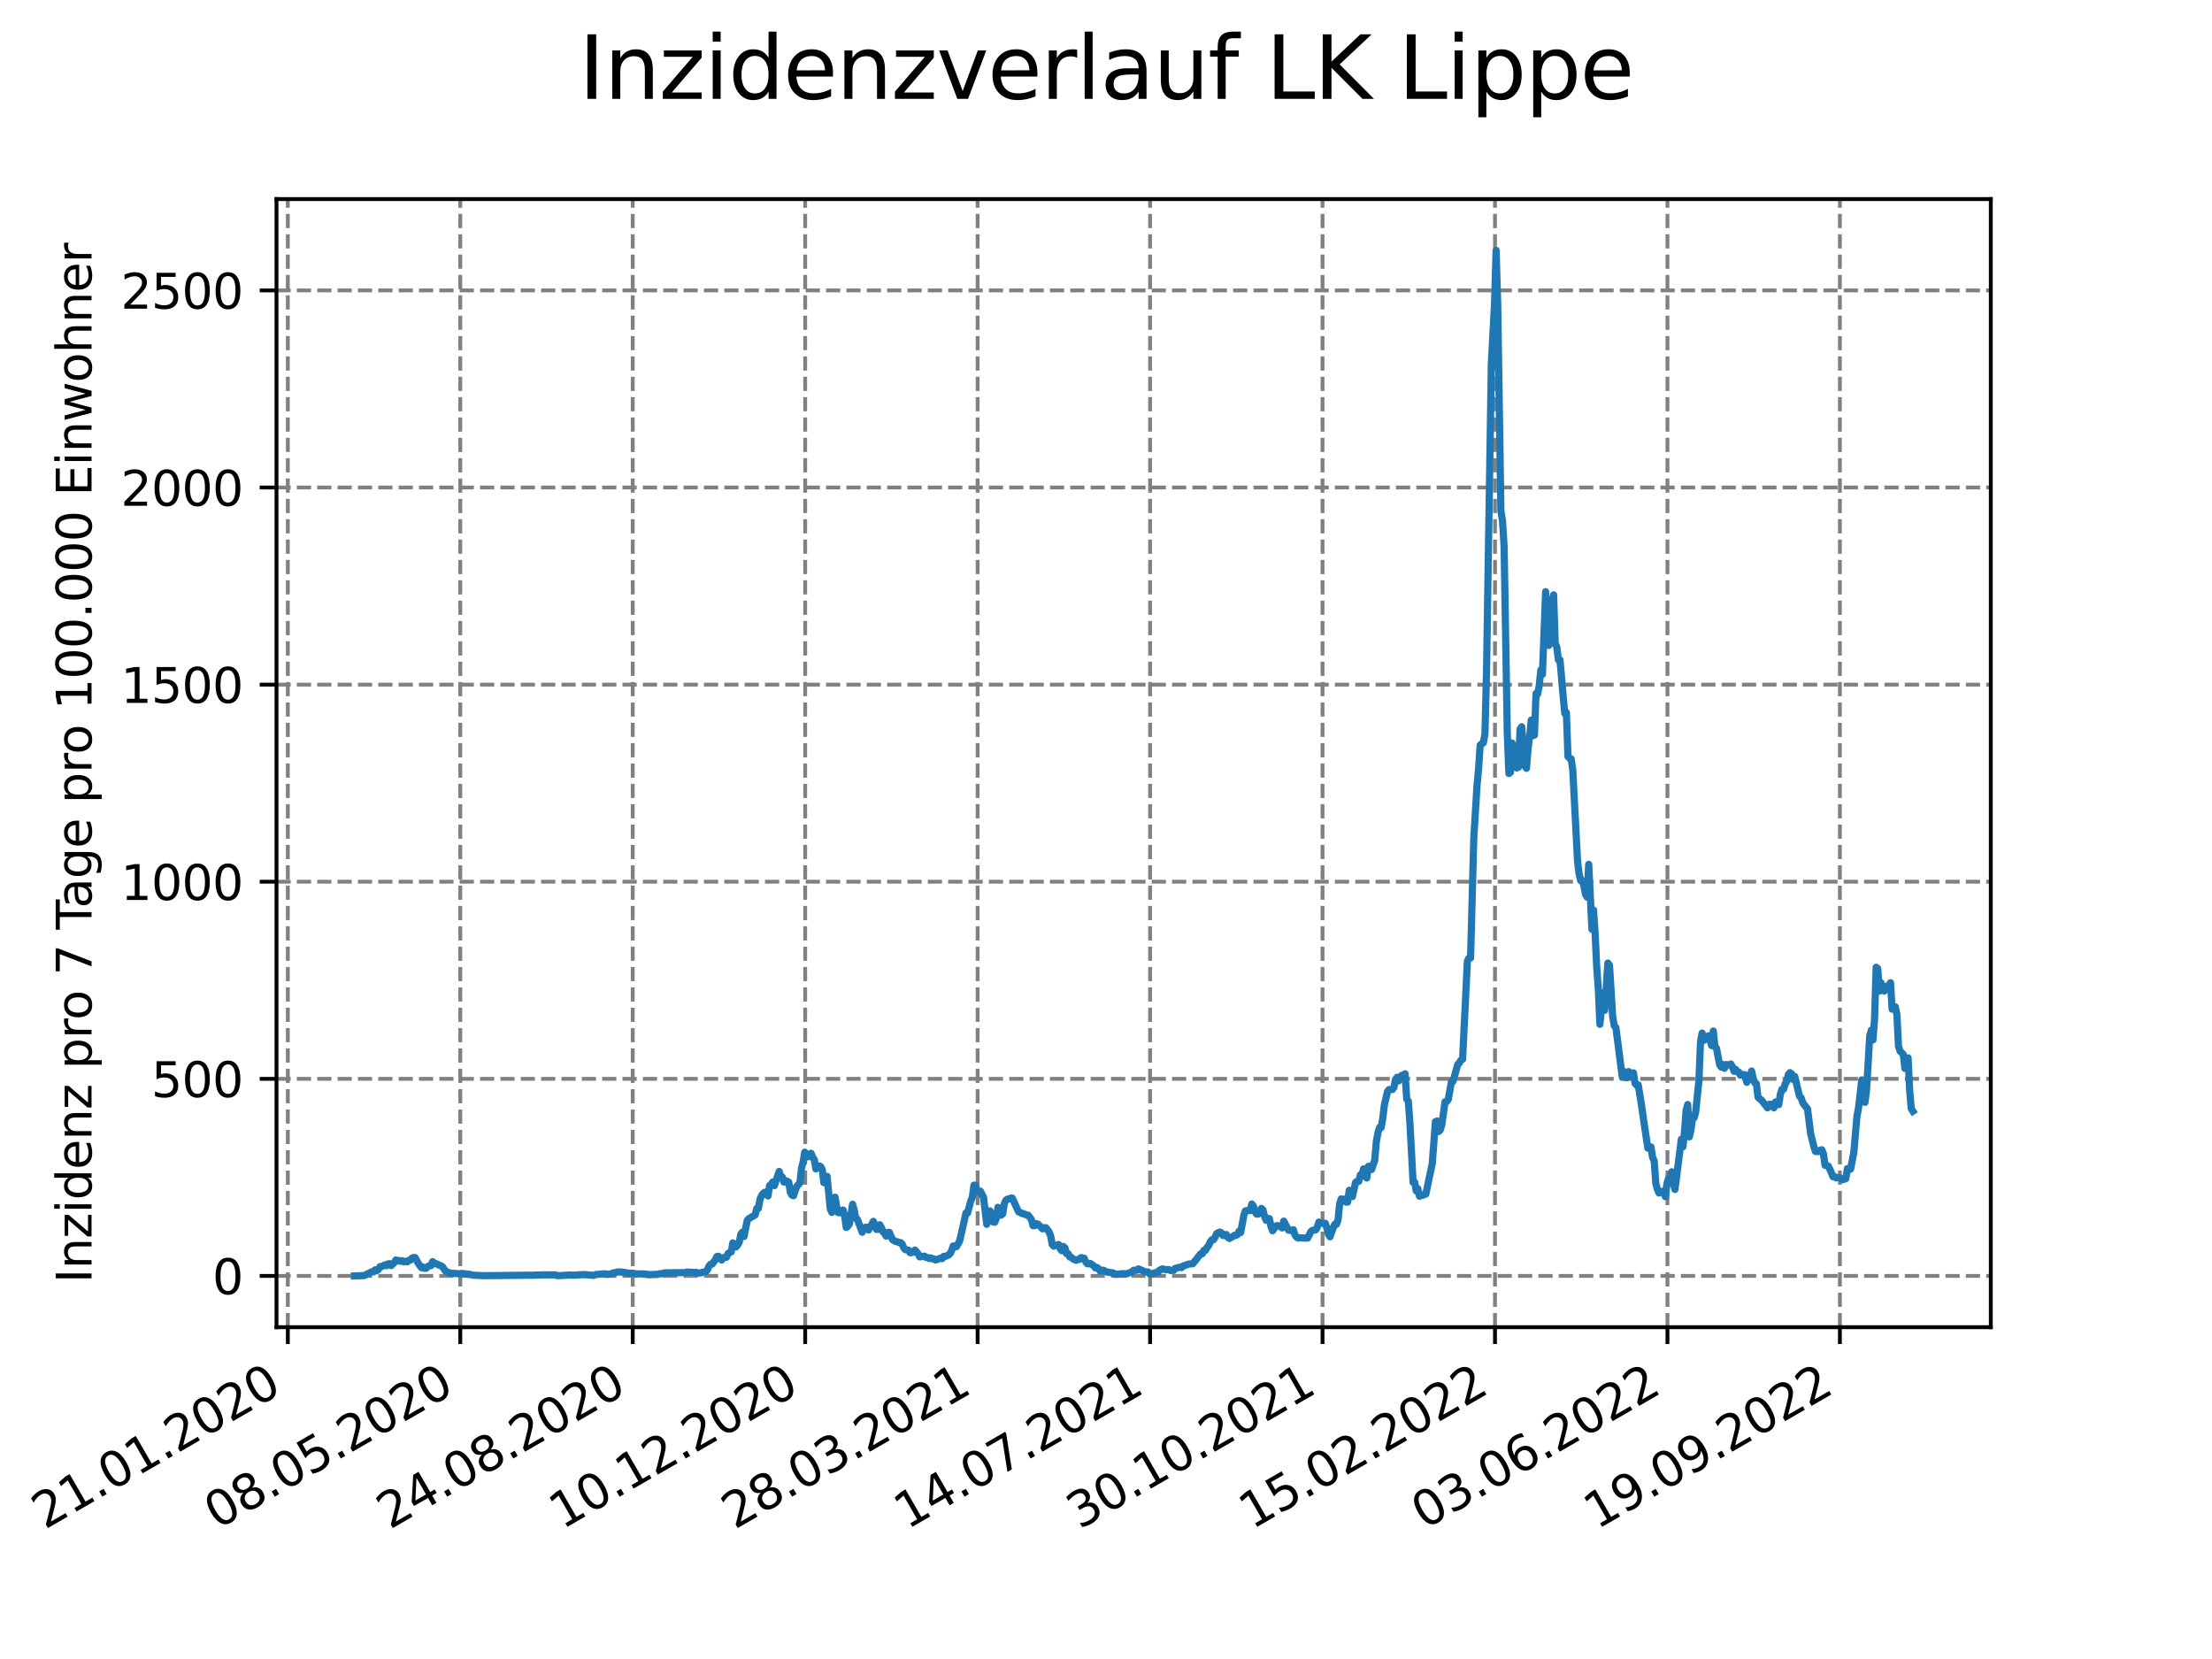 <?xml version="1.0" encoding="utf-8" standalone="no"?>
<!DOCTYPE svg PUBLIC "-//W3C//DTD SVG 1.1//EN"
  "http://www.w3.org/Graphics/SVG/1.1/DTD/svg11.dtd">
<svg xmlns:xlink="http://www.w3.org/1999/xlink" width="460.8pt" height="345.6pt" viewBox="0 0 460.8 345.6" xmlns="http://www.w3.org/2000/svg" version="1.1">
 <defs>
  <style type="text/css">*{stroke-linejoin: round; stroke-linecap: butt}</style>
 </defs>
 <g id="figure_1">
  <g id="patch_1">
   <path d="M 0 345.6 
L 460.8 345.6 
L 460.8 0 
L 0 0 
z
" style="fill: #ffffff"/>
  </g>
  <g id="axes_1">
   <g id="patch_2">
    <path d="M 57.6 276.48 
L 414.72 276.48 
L 414.72 41.472 
L 57.6 41.472 
z
" style="fill: #ffffff"/>
   </g>
   <g id="matplotlib.axis_1">
    <g id="xtick_1">
     <g id="line2d_1">
      <path d="M 59.959 276.48 
L 59.959 41.472 
" clip-path="url(#p9537d4643e)" style="fill: none; stroke-dasharray: 2.96,1.28; stroke-dashoffset: 0; stroke: #808080; stroke-width: 0.8"/>
     </g>
     <g id="line2d_2">
      <defs>
       <path id="m35daa3e984" d="M 0 0 
L 0 3.5 
" style="stroke: #000000; stroke-width: 0.8"/>
      </defs>
      <g>
       <use xlink:href="#m35daa3e984" x="59.959" y="276.48" style="stroke: #000000; stroke-width: 0.8"/>
      </g>
     </g>
     <g id="text_1">
      <!-- 21.01.2020 -->
      <g transform="translate(9.334 318.689) rotate(-30) scale(0.1 -0.1)">
       <defs>
        <path id="DejaVuSans-32" d="M 1228 531 
L 3431 531 
L 3431 0 
L 469 0 
L 469 531 
Q 828 903 1448 1529 
Q 2069 2156 2228 2338 
Q 2531 2678 2651 2914 
Q 2772 3150 2772 3378 
Q 2772 3750 2511 3984 
Q 2250 4219 1831 4219 
Q 1534 4219 1204 4116 
Q 875 4013 500 3803 
L 500 4441 
Q 881 4594 1212 4672 
Q 1544 4750 1819 4750 
Q 2544 4750 2975 4387 
Q 3406 4025 3406 3419 
Q 3406 3131 3298 2873 
Q 3191 2616 2906 2266 
Q 2828 2175 2409 1742 
Q 1991 1309 1228 531 
z
" transform="scale(0.016)"/>
        <path id="DejaVuSans-31" d="M 794 531 
L 1825 531 
L 1825 4091 
L 703 3866 
L 703 4441 
L 1819 4666 
L 2450 4666 
L 2450 531 
L 3481 531 
L 3481 0 
L 794 0 
L 794 531 
z
" transform="scale(0.016)"/>
        <path id="DejaVuSans-2e" d="M 684 794 
L 1344 794 
L 1344 0 
L 684 0 
L 684 794 
z
" transform="scale(0.016)"/>
        <path id="DejaVuSans-30" d="M 2034 4250 
Q 1547 4250 1301 3770 
Q 1056 3291 1056 2328 
Q 1056 1369 1301 889 
Q 1547 409 2034 409 
Q 2525 409 2770 889 
Q 3016 1369 3016 2328 
Q 3016 3291 2770 3770 
Q 2525 4250 2034 4250 
z
M 2034 4750 
Q 2819 4750 3233 4129 
Q 3647 3509 3647 2328 
Q 3647 1150 3233 529 
Q 2819 -91 2034 -91 
Q 1250 -91 836 529 
Q 422 1150 422 2328 
Q 422 3509 836 4129 
Q 1250 4750 2034 4750 
z
" transform="scale(0.016)"/>
       </defs>
       <use xlink:href="#DejaVuSans-32"/>
       <use xlink:href="#DejaVuSans-31" x="63.623"/>
       <use xlink:href="#DejaVuSans-2e" x="127.246"/>
       <use xlink:href="#DejaVuSans-30" x="159.033"/>
       <use xlink:href="#DejaVuSans-31" x="222.656"/>
       <use xlink:href="#DejaVuSans-2e" x="286.279"/>
       <use xlink:href="#DejaVuSans-32" x="318.066"/>
       <use xlink:href="#DejaVuSans-30" x="381.689"/>
       <use xlink:href="#DejaVuSans-32" x="445.312"/>
       <use xlink:href="#DejaVuSans-30" x="508.936"/>
      </g>
     </g>
    </g>
    <g id="xtick_2">
     <g id="line2d_3">
      <path d="M 95.884 276.48 
L 95.884 41.472 
" clip-path="url(#p9537d4643e)" style="fill: none; stroke-dasharray: 2.96,1.28; stroke-dashoffset: 0; stroke: #808080; stroke-width: 0.8"/>
     </g>
     <g id="line2d_4">
      <g>
       <use xlink:href="#m35daa3e984" x="95.884" y="276.48" style="stroke: #000000; stroke-width: 0.8"/>
      </g>
     </g>
     <g id="text_2">
      <!-- 08.05.2020 -->
      <g transform="translate(45.259 318.689) rotate(-30) scale(0.1 -0.1)">
       <defs>
        <path id="DejaVuSans-38" d="M 2034 2216 
Q 1584 2216 1326 1975 
Q 1069 1734 1069 1313 
Q 1069 891 1326 650 
Q 1584 409 2034 409 
Q 2484 409 2743 651 
Q 3003 894 3003 1313 
Q 3003 1734 2745 1975 
Q 2488 2216 2034 2216 
z
M 1403 2484 
Q 997 2584 770 2862 
Q 544 3141 544 3541 
Q 544 4100 942 4425 
Q 1341 4750 2034 4750 
Q 2731 4750 3128 4425 
Q 3525 4100 3525 3541 
Q 3525 3141 3298 2862 
Q 3072 2584 2669 2484 
Q 3125 2378 3379 2068 
Q 3634 1759 3634 1313 
Q 3634 634 3220 271 
Q 2806 -91 2034 -91 
Q 1263 -91 848 271 
Q 434 634 434 1313 
Q 434 1759 690 2068 
Q 947 2378 1403 2484 
z
M 1172 3481 
Q 1172 3119 1398 2916 
Q 1625 2713 2034 2713 
Q 2441 2713 2670 2916 
Q 2900 3119 2900 3481 
Q 2900 3844 2670 4047 
Q 2441 4250 2034 4250 
Q 1625 4250 1398 4047 
Q 1172 3844 1172 3481 
z
" transform="scale(0.016)"/>
        <path id="DejaVuSans-35" d="M 691 4666 
L 3169 4666 
L 3169 4134 
L 1269 4134 
L 1269 2991 
Q 1406 3038 1543 3061 
Q 1681 3084 1819 3084 
Q 2600 3084 3056 2656 
Q 3513 2228 3513 1497 
Q 3513 744 3044 326 
Q 2575 -91 1722 -91 
Q 1428 -91 1123 -41 
Q 819 9 494 109 
L 494 744 
Q 775 591 1075 516 
Q 1375 441 1709 441 
Q 2250 441 2565 725 
Q 2881 1009 2881 1497 
Q 2881 1984 2565 2268 
Q 2250 2553 1709 2553 
Q 1456 2553 1204 2497 
Q 953 2441 691 2322 
L 691 4666 
z
" transform="scale(0.016)"/>
       </defs>
       <use xlink:href="#DejaVuSans-30"/>
       <use xlink:href="#DejaVuSans-38" x="63.623"/>
       <use xlink:href="#DejaVuSans-2e" x="127.246"/>
       <use xlink:href="#DejaVuSans-30" x="159.033"/>
       <use xlink:href="#DejaVuSans-35" x="222.656"/>
       <use xlink:href="#DejaVuSans-2e" x="286.279"/>
       <use xlink:href="#DejaVuSans-32" x="318.066"/>
       <use xlink:href="#DejaVuSans-30" x="381.689"/>
       <use xlink:href="#DejaVuSans-32" x="445.312"/>
       <use xlink:href="#DejaVuSans-30" x="508.936"/>
      </g>
     </g>
    </g>
    <g id="xtick_3">
     <g id="line2d_5">
      <path d="M 131.809 276.48 
L 131.809 41.472 
" clip-path="url(#p9537d4643e)" style="fill: none; stroke-dasharray: 2.96,1.28; stroke-dashoffset: 0; stroke: #808080; stroke-width: 0.8"/>
     </g>
     <g id="line2d_6">
      <g>
       <use xlink:href="#m35daa3e984" x="131.809" y="276.48" style="stroke: #000000; stroke-width: 0.8"/>
      </g>
     </g>
     <g id="text_3">
      <!-- 24.08.2020 -->
      <g transform="translate(81.184 318.689) rotate(-30) scale(0.1 -0.1)">
       <defs>
        <path id="DejaVuSans-34" d="M 2419 4116 
L 825 1625 
L 2419 1625 
L 2419 4116 
z
M 2253 4666 
L 3047 4666 
L 3047 1625 
L 3713 1625 
L 3713 1100 
L 3047 1100 
L 3047 0 
L 2419 0 
L 2419 1100 
L 313 1100 
L 313 1709 
L 2253 4666 
z
" transform="scale(0.016)"/>
       </defs>
       <use xlink:href="#DejaVuSans-32"/>
       <use xlink:href="#DejaVuSans-34" x="63.623"/>
       <use xlink:href="#DejaVuSans-2e" x="127.246"/>
       <use xlink:href="#DejaVuSans-30" x="159.033"/>
       <use xlink:href="#DejaVuSans-38" x="222.656"/>
       <use xlink:href="#DejaVuSans-2e" x="286.279"/>
       <use xlink:href="#DejaVuSans-32" x="318.066"/>
       <use xlink:href="#DejaVuSans-30" x="381.689"/>
       <use xlink:href="#DejaVuSans-32" x="445.312"/>
       <use xlink:href="#DejaVuSans-30" x="508.936"/>
      </g>
     </g>
    </g>
    <g id="xtick_4">
     <g id="line2d_7">
      <path d="M 167.734 276.48 
L 167.734 41.472 
" clip-path="url(#p9537d4643e)" style="fill: none; stroke-dasharray: 2.96,1.28; stroke-dashoffset: 0; stroke: #808080; stroke-width: 0.8"/>
     </g>
     <g id="line2d_8">
      <g>
       <use xlink:href="#m35daa3e984" x="167.734" y="276.48" style="stroke: #000000; stroke-width: 0.8"/>
      </g>
     </g>
     <g id="text_4">
      <!-- 10.12.2020 -->
      <g transform="translate(117.108 318.689) rotate(-30) scale(0.1 -0.1)">
       <use xlink:href="#DejaVuSans-31"/>
       <use xlink:href="#DejaVuSans-30" x="63.623"/>
       <use xlink:href="#DejaVuSans-2e" x="127.246"/>
       <use xlink:href="#DejaVuSans-31" x="159.033"/>
       <use xlink:href="#DejaVuSans-32" x="222.656"/>
       <use xlink:href="#DejaVuSans-2e" x="286.279"/>
       <use xlink:href="#DejaVuSans-32" x="318.066"/>
       <use xlink:href="#DejaVuSans-30" x="381.689"/>
       <use xlink:href="#DejaVuSans-32" x="445.312"/>
       <use xlink:href="#DejaVuSans-30" x="508.936"/>
      </g>
     </g>
    </g>
    <g id="xtick_5">
     <g id="line2d_9">
      <path d="M 203.659 276.48 
L 203.659 41.472 
" clip-path="url(#p9537d4643e)" style="fill: none; stroke-dasharray: 2.96,1.28; stroke-dashoffset: 0; stroke: #808080; stroke-width: 0.8"/>
     </g>
     <g id="line2d_10">
      <g>
       <use xlink:href="#m35daa3e984" x="203.659" y="276.48" style="stroke: #000000; stroke-width: 0.8"/>
      </g>
     </g>
     <g id="text_5">
      <!-- 28.03.2021 -->
      <g transform="translate(153.033 318.689) rotate(-30) scale(0.1 -0.1)">
       <defs>
        <path id="DejaVuSans-33" d="M 2597 2516 
Q 3050 2419 3304 2112 
Q 3559 1806 3559 1356 
Q 3559 666 3084 287 
Q 2609 -91 1734 -91 
Q 1441 -91 1130 -33 
Q 819 25 488 141 
L 488 750 
Q 750 597 1062 519 
Q 1375 441 1716 441 
Q 2309 441 2620 675 
Q 2931 909 2931 1356 
Q 2931 1769 2642 2001 
Q 2353 2234 1838 2234 
L 1294 2234 
L 1294 2753 
L 1863 2753 
Q 2328 2753 2575 2939 
Q 2822 3125 2822 3475 
Q 2822 3834 2567 4026 
Q 2313 4219 1838 4219 
Q 1578 4219 1281 4162 
Q 984 4106 628 3988 
L 628 4550 
Q 988 4650 1302 4700 
Q 1616 4750 1894 4750 
Q 2613 4750 3031 4423 
Q 3450 4097 3450 3541 
Q 3450 3153 3228 2886 
Q 3006 2619 2597 2516 
z
" transform="scale(0.016)"/>
       </defs>
       <use xlink:href="#DejaVuSans-32"/>
       <use xlink:href="#DejaVuSans-38" x="63.623"/>
       <use xlink:href="#DejaVuSans-2e" x="127.246"/>
       <use xlink:href="#DejaVuSans-30" x="159.033"/>
       <use xlink:href="#DejaVuSans-33" x="222.656"/>
       <use xlink:href="#DejaVuSans-2e" x="286.279"/>
       <use xlink:href="#DejaVuSans-32" x="318.066"/>
       <use xlink:href="#DejaVuSans-30" x="381.689"/>
       <use xlink:href="#DejaVuSans-32" x="445.312"/>
       <use xlink:href="#DejaVuSans-31" x="508.936"/>
      </g>
     </g>
    </g>
    <g id="xtick_6">
     <g id="line2d_11">
      <path d="M 239.583 276.48 
L 239.583 41.472 
" clip-path="url(#p9537d4643e)" style="fill: none; stroke-dasharray: 2.96,1.28; stroke-dashoffset: 0; stroke: #808080; stroke-width: 0.8"/>
     </g>
     <g id="line2d_12">
      <g>
       <use xlink:href="#m35daa3e984" x="239.583" y="276.48" style="stroke: #000000; stroke-width: 0.8"/>
      </g>
     </g>
     <g id="text_6">
      <!-- 14.07.2021 -->
      <g transform="translate(188.958 318.689) rotate(-30) scale(0.1 -0.1)">
       <defs>
        <path id="DejaVuSans-37" d="M 525 4666 
L 3525 4666 
L 3525 4397 
L 1831 0 
L 1172 0 
L 2766 4134 
L 525 4134 
L 525 4666 
z
" transform="scale(0.016)"/>
       </defs>
       <use xlink:href="#DejaVuSans-31"/>
       <use xlink:href="#DejaVuSans-34" x="63.623"/>
       <use xlink:href="#DejaVuSans-2e" x="127.246"/>
       <use xlink:href="#DejaVuSans-30" x="159.033"/>
       <use xlink:href="#DejaVuSans-37" x="222.656"/>
       <use xlink:href="#DejaVuSans-2e" x="286.279"/>
       <use xlink:href="#DejaVuSans-32" x="318.066"/>
       <use xlink:href="#DejaVuSans-30" x="381.689"/>
       <use xlink:href="#DejaVuSans-32" x="445.312"/>
       <use xlink:href="#DejaVuSans-31" x="508.936"/>
      </g>
     </g>
    </g>
    <g id="xtick_7">
     <g id="line2d_13">
      <path d="M 275.508 276.48 
L 275.508 41.472 
" clip-path="url(#p9537d4643e)" style="fill: none; stroke-dasharray: 2.96,1.28; stroke-dashoffset: 0; stroke: #808080; stroke-width: 0.8"/>
     </g>
     <g id="line2d_14">
      <g>
       <use xlink:href="#m35daa3e984" x="275.508" y="276.48" style="stroke: #000000; stroke-width: 0.8"/>
      </g>
     </g>
     <g id="text_7">
      <!-- 30.10.2021 -->
      <g transform="translate(224.883 318.689) rotate(-30) scale(0.1 -0.1)">
       <use xlink:href="#DejaVuSans-33"/>
       <use xlink:href="#DejaVuSans-30" x="63.623"/>
       <use xlink:href="#DejaVuSans-2e" x="127.246"/>
       <use xlink:href="#DejaVuSans-31" x="159.033"/>
       <use xlink:href="#DejaVuSans-30" x="222.656"/>
       <use xlink:href="#DejaVuSans-2e" x="286.279"/>
       <use xlink:href="#DejaVuSans-32" x="318.066"/>
       <use xlink:href="#DejaVuSans-30" x="381.689"/>
       <use xlink:href="#DejaVuSans-32" x="445.312"/>
       <use xlink:href="#DejaVuSans-31" x="508.936"/>
      </g>
     </g>
    </g>
    <g id="xtick_8">
     <g id="line2d_15">
      <path d="M 311.433 276.48 
L 311.433 41.472 
" clip-path="url(#p9537d4643e)" style="fill: none; stroke-dasharray: 2.96,1.28; stroke-dashoffset: 0; stroke: #808080; stroke-width: 0.8"/>
     </g>
     <g id="line2d_16">
      <g>
       <use xlink:href="#m35daa3e984" x="311.433" y="276.48" style="stroke: #000000; stroke-width: 0.8"/>
      </g>
     </g>
     <g id="text_8">
      <!-- 15.02.2022 -->
      <g transform="translate(260.808 318.689) rotate(-30) scale(0.1 -0.1)">
       <use xlink:href="#DejaVuSans-31"/>
       <use xlink:href="#DejaVuSans-35" x="63.623"/>
       <use xlink:href="#DejaVuSans-2e" x="127.246"/>
       <use xlink:href="#DejaVuSans-30" x="159.033"/>
       <use xlink:href="#DejaVuSans-32" x="222.656"/>
       <use xlink:href="#DejaVuSans-2e" x="286.279"/>
       <use xlink:href="#DejaVuSans-32" x="318.066"/>
       <use xlink:href="#DejaVuSans-30" x="381.689"/>
       <use xlink:href="#DejaVuSans-32" x="445.312"/>
       <use xlink:href="#DejaVuSans-32" x="508.936"/>
      </g>
     </g>
    </g>
    <g id="xtick_9">
     <g id="line2d_17">
      <path d="M 347.358 276.48 
L 347.358 41.472 
" clip-path="url(#p9537d4643e)" style="fill: none; stroke-dasharray: 2.96,1.28; stroke-dashoffset: 0; stroke: #808080; stroke-width: 0.8"/>
     </g>
     <g id="line2d_18">
      <g>
       <use xlink:href="#m35daa3e984" x="347.358" y="276.48" style="stroke: #000000; stroke-width: 0.8"/>
      </g>
     </g>
     <g id="text_9">
      <!-- 03.06.2022 -->
      <g transform="translate(296.733 318.689) rotate(-30) scale(0.1 -0.1)">
       <defs>
        <path id="DejaVuSans-36" d="M 2113 2584 
Q 1688 2584 1439 2293 
Q 1191 2003 1191 1497 
Q 1191 994 1439 701 
Q 1688 409 2113 409 
Q 2538 409 2786 701 
Q 3034 994 3034 1497 
Q 3034 2003 2786 2293 
Q 2538 2584 2113 2584 
z
M 3366 4563 
L 3366 3988 
Q 3128 4100 2886 4159 
Q 2644 4219 2406 4219 
Q 1781 4219 1451 3797 
Q 1122 3375 1075 2522 
Q 1259 2794 1537 2939 
Q 1816 3084 2150 3084 
Q 2853 3084 3261 2657 
Q 3669 2231 3669 1497 
Q 3669 778 3244 343 
Q 2819 -91 2113 -91 
Q 1303 -91 875 529 
Q 447 1150 447 2328 
Q 447 3434 972 4092 
Q 1497 4750 2381 4750 
Q 2619 4750 2861 4703 
Q 3103 4656 3366 4563 
z
" transform="scale(0.016)"/>
       </defs>
       <use xlink:href="#DejaVuSans-30"/>
       <use xlink:href="#DejaVuSans-33" x="63.623"/>
       <use xlink:href="#DejaVuSans-2e" x="127.246"/>
       <use xlink:href="#DejaVuSans-30" x="159.033"/>
       <use xlink:href="#DejaVuSans-36" x="222.656"/>
       <use xlink:href="#DejaVuSans-2e" x="286.279"/>
       <use xlink:href="#DejaVuSans-32" x="318.066"/>
       <use xlink:href="#DejaVuSans-30" x="381.689"/>
       <use xlink:href="#DejaVuSans-32" x="445.312"/>
       <use xlink:href="#DejaVuSans-32" x="508.936"/>
      </g>
     </g>
    </g>
    <g id="xtick_10">
     <g id="line2d_19">
      <path d="M 383.283 276.48 
L 383.283 41.472 
" clip-path="url(#p9537d4643e)" style="fill: none; stroke-dasharray: 2.96,1.28; stroke-dashoffset: 0; stroke: #808080; stroke-width: 0.8"/>
     </g>
     <g id="line2d_20">
      <g>
       <use xlink:href="#m35daa3e984" x="383.283" y="276.48" style="stroke: #000000; stroke-width: 0.8"/>
      </g>
     </g>
     <g id="text_10">
      <!-- 19.09.2022 -->
      <g transform="translate(332.658 318.689) rotate(-30) scale(0.1 -0.1)">
       <defs>
        <path id="DejaVuSans-39" d="M 703 97 
L 703 672 
Q 941 559 1184 500 
Q 1428 441 1663 441 
Q 2288 441 2617 861 
Q 2947 1281 2994 2138 
Q 2813 1869 2534 1725 
Q 2256 1581 1919 1581 
Q 1219 1581 811 2004 
Q 403 2428 403 3163 
Q 403 3881 828 4315 
Q 1253 4750 1959 4750 
Q 2769 4750 3195 4129 
Q 3622 3509 3622 2328 
Q 3622 1225 3098 567 
Q 2575 -91 1691 -91 
Q 1453 -91 1209 -44 
Q 966 3 703 97 
z
M 1959 2075 
Q 2384 2075 2632 2365 
Q 2881 2656 2881 3163 
Q 2881 3666 2632 3958 
Q 2384 4250 1959 4250 
Q 1534 4250 1286 3958 
Q 1038 3666 1038 3163 
Q 1038 2656 1286 2365 
Q 1534 2075 1959 2075 
z
" transform="scale(0.016)"/>
       </defs>
       <use xlink:href="#DejaVuSans-31"/>
       <use xlink:href="#DejaVuSans-39" x="63.623"/>
       <use xlink:href="#DejaVuSans-2e" x="127.246"/>
       <use xlink:href="#DejaVuSans-30" x="159.033"/>
       <use xlink:href="#DejaVuSans-39" x="222.656"/>
       <use xlink:href="#DejaVuSans-2e" x="286.279"/>
       <use xlink:href="#DejaVuSans-32" x="318.066"/>
       <use xlink:href="#DejaVuSans-30" x="381.689"/>
       <use xlink:href="#DejaVuSans-32" x="445.312"/>
       <use xlink:href="#DejaVuSans-32" x="508.936"/>
      </g>
     </g>
    </g>
   </g>
   <g id="matplotlib.axis_2">
    <g id="ytick_1">
     <g id="line2d_21">
      <path d="M 57.6 265.798 
L 414.72 265.798 
" clip-path="url(#p9537d4643e)" style="fill: none; stroke-dasharray: 2.96,1.28; stroke-dashoffset: 0; stroke: #808080; stroke-width: 0.8"/>
     </g>
     <g id="line2d_22">
      <defs>
       <path id="mc0434d521d" d="M 0 0 
L -3.5 0 
" style="stroke: #000000; stroke-width: 0.8"/>
      </defs>
      <g>
       <use xlink:href="#mc0434d521d" x="57.6" y="265.798" style="stroke: #000000; stroke-width: 0.8"/>
      </g>
     </g>
     <g id="text_11">
      <!-- 0 -->
      <g transform="translate(44.237 269.597) scale(0.1 -0.1)">
       <use xlink:href="#DejaVuSans-30"/>
      </g>
     </g>
    </g>
    <g id="ytick_2">
     <g id="line2d_23">
      <path d="M 57.6 224.738 
L 414.72 224.738 
" clip-path="url(#p9537d4643e)" style="fill: none; stroke-dasharray: 2.96,1.28; stroke-dashoffset: 0; stroke: #808080; stroke-width: 0.8"/>
     </g>
     <g id="line2d_24">
      <g>
       <use xlink:href="#mc0434d521d" x="57.6" y="224.738" style="stroke: #000000; stroke-width: 0.8"/>
      </g>
     </g>
     <g id="text_12">
      <!-- 500 -->
      <g transform="translate(31.512 228.537) scale(0.1 -0.1)">
       <use xlink:href="#DejaVuSans-35"/>
       <use xlink:href="#DejaVuSans-30" x="63.623"/>
       <use xlink:href="#DejaVuSans-30" x="127.246"/>
      </g>
     </g>
    </g>
    <g id="ytick_3">
     <g id="line2d_25">
      <path d="M 57.6 183.678 
L 414.72 183.678 
" clip-path="url(#p9537d4643e)" style="fill: none; stroke-dasharray: 2.96,1.28; stroke-dashoffset: 0; stroke: #808080; stroke-width: 0.8"/>
     </g>
     <g id="line2d_26">
      <g>
       <use xlink:href="#mc0434d521d" x="57.6" y="183.678" style="stroke: #000000; stroke-width: 0.8"/>
      </g>
     </g>
     <g id="text_13">
      <!-- 1000 -->
      <g transform="translate(25.15 187.478) scale(0.1 -0.1)">
       <use xlink:href="#DejaVuSans-31"/>
       <use xlink:href="#DejaVuSans-30" x="63.623"/>
       <use xlink:href="#DejaVuSans-30" x="127.246"/>
       <use xlink:href="#DejaVuSans-30" x="190.869"/>
      </g>
     </g>
    </g>
    <g id="ytick_4">
     <g id="line2d_27">
      <path d="M 57.6 142.619 
L 414.72 142.619 
" clip-path="url(#p9537d4643e)" style="fill: none; stroke-dasharray: 2.96,1.28; stroke-dashoffset: 0; stroke: #808080; stroke-width: 0.8"/>
     </g>
     <g id="line2d_28">
      <g>
       <use xlink:href="#mc0434d521d" x="57.6" y="142.619" style="stroke: #000000; stroke-width: 0.8"/>
      </g>
     </g>
     <g id="text_14">
      <!-- 1500 -->
      <g transform="translate(25.15 146.418) scale(0.1 -0.1)">
       <use xlink:href="#DejaVuSans-31"/>
       <use xlink:href="#DejaVuSans-35" x="63.623"/>
       <use xlink:href="#DejaVuSans-30" x="127.246"/>
       <use xlink:href="#DejaVuSans-30" x="190.869"/>
      </g>
     </g>
    </g>
    <g id="ytick_5">
     <g id="line2d_29">
      <path d="M 57.6 101.559 
L 414.72 101.559 
" clip-path="url(#p9537d4643e)" style="fill: none; stroke-dasharray: 2.96,1.28; stroke-dashoffset: 0; stroke: #808080; stroke-width: 0.8"/>
     </g>
     <g id="line2d_30">
      <g>
       <use xlink:href="#mc0434d521d" x="57.6" y="101.559" style="stroke: #000000; stroke-width: 0.8"/>
      </g>
     </g>
     <g id="text_15">
      <!-- 2000 -->
      <g transform="translate(25.15 105.358) scale(0.1 -0.1)">
       <use xlink:href="#DejaVuSans-32"/>
       <use xlink:href="#DejaVuSans-30" x="63.623"/>
       <use xlink:href="#DejaVuSans-30" x="127.246"/>
       <use xlink:href="#DejaVuSans-30" x="190.869"/>
      </g>
     </g>
    </g>
    <g id="ytick_6">
     <g id="line2d_31">
      <path d="M 57.6 60.499 
L 414.72 60.499 
" clip-path="url(#p9537d4643e)" style="fill: none; stroke-dasharray: 2.96,1.28; stroke-dashoffset: 0; stroke: #808080; stroke-width: 0.8"/>
     </g>
     <g id="line2d_32">
      <g>
       <use xlink:href="#mc0434d521d" x="57.6" y="60.499" style="stroke: #000000; stroke-width: 0.8"/>
      </g>
     </g>
     <g id="text_16">
      <!-- 2500 -->
      <g transform="translate(25.15 64.299) scale(0.1 -0.1)">
       <use xlink:href="#DejaVuSans-32"/>
       <use xlink:href="#DejaVuSans-35" x="63.623"/>
       <use xlink:href="#DejaVuSans-30" x="127.246"/>
       <use xlink:href="#DejaVuSans-30" x="190.869"/>
      </g>
     </g>
    </g>
    <g id="text_17">
     <!-- Inzidenz pro 7 Tage pro 100.000 Einwohner -->
     <g transform="translate(19.07 267.301) rotate(-90) scale(0.1 -0.1)">
      <defs>
       <path id="DejaVuSans-49" d="M 628 4666 
L 1259 4666 
L 1259 0 
L 628 0 
L 628 4666 
z
" transform="scale(0.016)"/>
       <path id="DejaVuSans-6e" d="M 3513 2113 
L 3513 0 
L 2938 0 
L 2938 2094 
Q 2938 2591 2744 2837 
Q 2550 3084 2163 3084 
Q 1697 3084 1428 2787 
Q 1159 2491 1159 1978 
L 1159 0 
L 581 0 
L 581 3500 
L 1159 3500 
L 1159 2956 
Q 1366 3272 1645 3428 
Q 1925 3584 2291 3584 
Q 2894 3584 3203 3211 
Q 3513 2838 3513 2113 
z
" transform="scale(0.016)"/>
       <path id="DejaVuSans-7a" d="M 353 3500 
L 3084 3500 
L 3084 2975 
L 922 459 
L 3084 459 
L 3084 0 
L 275 0 
L 275 525 
L 2438 3041 
L 353 3041 
L 353 3500 
z
" transform="scale(0.016)"/>
       <path id="DejaVuSans-69" d="M 603 3500 
L 1178 3500 
L 1178 0 
L 603 0 
L 603 3500 
z
M 603 4863 
L 1178 4863 
L 1178 4134 
L 603 4134 
L 603 4863 
z
" transform="scale(0.016)"/>
       <path id="DejaVuSans-64" d="M 2906 2969 
L 2906 4863 
L 3481 4863 
L 3481 0 
L 2906 0 
L 2906 525 
Q 2725 213 2448 61 
Q 2172 -91 1784 -91 
Q 1150 -91 751 415 
Q 353 922 353 1747 
Q 353 2572 751 3078 
Q 1150 3584 1784 3584 
Q 2172 3584 2448 3432 
Q 2725 3281 2906 2969 
z
M 947 1747 
Q 947 1113 1208 752 
Q 1469 391 1925 391 
Q 2381 391 2643 752 
Q 2906 1113 2906 1747 
Q 2906 2381 2643 2742 
Q 2381 3103 1925 3103 
Q 1469 3103 1208 2742 
Q 947 2381 947 1747 
z
" transform="scale(0.016)"/>
       <path id="DejaVuSans-65" d="M 3597 1894 
L 3597 1613 
L 953 1613 
Q 991 1019 1311 708 
Q 1631 397 2203 397 
Q 2534 397 2845 478 
Q 3156 559 3463 722 
L 3463 178 
Q 3153 47 2828 -22 
Q 2503 -91 2169 -91 
Q 1331 -91 842 396 
Q 353 884 353 1716 
Q 353 2575 817 3079 
Q 1281 3584 2069 3584 
Q 2775 3584 3186 3129 
Q 3597 2675 3597 1894 
z
M 3022 2063 
Q 3016 2534 2758 2815 
Q 2500 3097 2075 3097 
Q 1594 3097 1305 2825 
Q 1016 2553 972 2059 
L 3022 2063 
z
" transform="scale(0.016)"/>
       <path id="DejaVuSans-20" transform="scale(0.016)"/>
       <path id="DejaVuSans-70" d="M 1159 525 
L 1159 -1331 
L 581 -1331 
L 581 3500 
L 1159 3500 
L 1159 2969 
Q 1341 3281 1617 3432 
Q 1894 3584 2278 3584 
Q 2916 3584 3314 3078 
Q 3713 2572 3713 1747 
Q 3713 922 3314 415 
Q 2916 -91 2278 -91 
Q 1894 -91 1617 61 
Q 1341 213 1159 525 
z
M 3116 1747 
Q 3116 2381 2855 2742 
Q 2594 3103 2138 3103 
Q 1681 3103 1420 2742 
Q 1159 2381 1159 1747 
Q 1159 1113 1420 752 
Q 1681 391 2138 391 
Q 2594 391 2855 752 
Q 3116 1113 3116 1747 
z
" transform="scale(0.016)"/>
       <path id="DejaVuSans-72" d="M 2631 2963 
Q 2534 3019 2420 3045 
Q 2306 3072 2169 3072 
Q 1681 3072 1420 2755 
Q 1159 2438 1159 1844 
L 1159 0 
L 581 0 
L 581 3500 
L 1159 3500 
L 1159 2956 
Q 1341 3275 1631 3429 
Q 1922 3584 2338 3584 
Q 2397 3584 2469 3576 
Q 2541 3569 2628 3553 
L 2631 2963 
z
" transform="scale(0.016)"/>
       <path id="DejaVuSans-6f" d="M 1959 3097 
Q 1497 3097 1228 2736 
Q 959 2375 959 1747 
Q 959 1119 1226 758 
Q 1494 397 1959 397 
Q 2419 397 2687 759 
Q 2956 1122 2956 1747 
Q 2956 2369 2687 2733 
Q 2419 3097 1959 3097 
z
M 1959 3584 
Q 2709 3584 3137 3096 
Q 3566 2609 3566 1747 
Q 3566 888 3137 398 
Q 2709 -91 1959 -91 
Q 1206 -91 779 398 
Q 353 888 353 1747 
Q 353 2609 779 3096 
Q 1206 3584 1959 3584 
z
" transform="scale(0.016)"/>
       <path id="DejaVuSans-54" d="M -19 4666 
L 3928 4666 
L 3928 4134 
L 2272 4134 
L 2272 0 
L 1638 0 
L 1638 4134 
L -19 4134 
L -19 4666 
z
" transform="scale(0.016)"/>
       <path id="DejaVuSans-61" d="M 2194 1759 
Q 1497 1759 1228 1600 
Q 959 1441 959 1056 
Q 959 750 1161 570 
Q 1363 391 1709 391 
Q 2188 391 2477 730 
Q 2766 1069 2766 1631 
L 2766 1759 
L 2194 1759 
z
M 3341 1997 
L 3341 0 
L 2766 0 
L 2766 531 
Q 2569 213 2275 61 
Q 1981 -91 1556 -91 
Q 1019 -91 701 211 
Q 384 513 384 1019 
Q 384 1609 779 1909 
Q 1175 2209 1959 2209 
L 2766 2209 
L 2766 2266 
Q 2766 2663 2505 2880 
Q 2244 3097 1772 3097 
Q 1472 3097 1187 3025 
Q 903 2953 641 2809 
L 641 3341 
Q 956 3463 1253 3523 
Q 1550 3584 1831 3584 
Q 2591 3584 2966 3190 
Q 3341 2797 3341 1997 
z
" transform="scale(0.016)"/>
       <path id="DejaVuSans-67" d="M 2906 1791 
Q 2906 2416 2648 2759 
Q 2391 3103 1925 3103 
Q 1463 3103 1205 2759 
Q 947 2416 947 1791 
Q 947 1169 1205 825 
Q 1463 481 1925 481 
Q 2391 481 2648 825 
Q 2906 1169 2906 1791 
z
M 3481 434 
Q 3481 -459 3084 -895 
Q 2688 -1331 1869 -1331 
Q 1566 -1331 1297 -1286 
Q 1028 -1241 775 -1147 
L 775 -588 
Q 1028 -725 1275 -790 
Q 1522 -856 1778 -856 
Q 2344 -856 2625 -561 
Q 2906 -266 2906 331 
L 2906 616 
Q 2728 306 2450 153 
Q 2172 0 1784 0 
Q 1141 0 747 490 
Q 353 981 353 1791 
Q 353 2603 747 3093 
Q 1141 3584 1784 3584 
Q 2172 3584 2450 3431 
Q 2728 3278 2906 2969 
L 2906 3500 
L 3481 3500 
L 3481 434 
z
" transform="scale(0.016)"/>
       <path id="DejaVuSans-45" d="M 628 4666 
L 3578 4666 
L 3578 4134 
L 1259 4134 
L 1259 2753 
L 3481 2753 
L 3481 2222 
L 1259 2222 
L 1259 531 
L 3634 531 
L 3634 0 
L 628 0 
L 628 4666 
z
" transform="scale(0.016)"/>
       <path id="DejaVuSans-77" d="M 269 3500 
L 844 3500 
L 1563 769 
L 2278 3500 
L 2956 3500 
L 3675 769 
L 4391 3500 
L 4966 3500 
L 4050 0 
L 3372 0 
L 2619 2869 
L 1863 0 
L 1184 0 
L 269 3500 
z
" transform="scale(0.016)"/>
       <path id="DejaVuSans-68" d="M 3513 2113 
L 3513 0 
L 2938 0 
L 2938 2094 
Q 2938 2591 2744 2837 
Q 2550 3084 2163 3084 
Q 1697 3084 1428 2787 
Q 1159 2491 1159 1978 
L 1159 0 
L 581 0 
L 581 4863 
L 1159 4863 
L 1159 2956 
Q 1366 3272 1645 3428 
Q 1925 3584 2291 3584 
Q 2894 3584 3203 3211 
Q 3513 2838 3513 2113 
z
" transform="scale(0.016)"/>
      </defs>
      <use xlink:href="#DejaVuSans-49"/>
      <use xlink:href="#DejaVuSans-6e" x="29.492"/>
      <use xlink:href="#DejaVuSans-7a" x="92.871"/>
      <use xlink:href="#DejaVuSans-69" x="145.361"/>
      <use xlink:href="#DejaVuSans-64" x="173.145"/>
      <use xlink:href="#DejaVuSans-65" x="236.621"/>
      <use xlink:href="#DejaVuSans-6e" x="298.145"/>
      <use xlink:href="#DejaVuSans-7a" x="361.523"/>
      <use xlink:href="#DejaVuSans-20" x="414.014"/>
      <use xlink:href="#DejaVuSans-70" x="445.801"/>
      <use xlink:href="#DejaVuSans-72" x="509.277"/>
      <use xlink:href="#DejaVuSans-6f" x="548.141"/>
      <use xlink:href="#DejaVuSans-20" x="609.322"/>
      <use xlink:href="#DejaVuSans-37" x="641.109"/>
      <use xlink:href="#DejaVuSans-20" x="704.732"/>
      <use xlink:href="#DejaVuSans-54" x="736.52"/>
      <use xlink:href="#DejaVuSans-61" x="781.104"/>
      <use xlink:href="#DejaVuSans-67" x="842.383"/>
      <use xlink:href="#DejaVuSans-65" x="905.859"/>
      <use xlink:href="#DejaVuSans-20" x="967.383"/>
      <use xlink:href="#DejaVuSans-70" x="999.17"/>
      <use xlink:href="#DejaVuSans-72" x="1062.646"/>
      <use xlink:href="#DejaVuSans-6f" x="1101.51"/>
      <use xlink:href="#DejaVuSans-20" x="1162.691"/>
      <use xlink:href="#DejaVuSans-31" x="1194.479"/>
      <use xlink:href="#DejaVuSans-30" x="1258.102"/>
      <use xlink:href="#DejaVuSans-30" x="1321.725"/>
      <use xlink:href="#DejaVuSans-2e" x="1385.348"/>
      <use xlink:href="#DejaVuSans-30" x="1417.135"/>
      <use xlink:href="#DejaVuSans-30" x="1480.758"/>
      <use xlink:href="#DejaVuSans-30" x="1544.381"/>
      <use xlink:href="#DejaVuSans-20" x="1608.004"/>
      <use xlink:href="#DejaVuSans-45" x="1639.791"/>
      <use xlink:href="#DejaVuSans-69" x="1702.975"/>
      <use xlink:href="#DejaVuSans-6e" x="1730.758"/>
      <use xlink:href="#DejaVuSans-77" x="1794.137"/>
      <use xlink:href="#DejaVuSans-6f" x="1875.924"/>
      <use xlink:href="#DejaVuSans-68" x="1937.105"/>
      <use xlink:href="#DejaVuSans-6e" x="2000.484"/>
      <use xlink:href="#DejaVuSans-65" x="2063.863"/>
      <use xlink:href="#DejaVuSans-72" x="2125.387"/>
     </g>
    </g>
   </g>
   <g id="line2d_33">
    <path d="M 73.833 265.798 
L 75.829 265.727 
L 77.492 264.923 
L 77.824 264.947 
L 78.157 264.522 
L 78.49 264.687 
L 78.822 264.475 
L 79.155 263.86 
L 79.488 263.86 
L 80.153 263.506 
L 80.485 263.671 
L 80.818 263.293 
L 81.151 263.246 
L 81.483 263.647 
L 82.149 263.009 
L 82.481 262.466 
L 82.814 262.655 
L 83.147 262.584 
L 83.479 262.749 
L 83.812 262.631 
L 84.145 262.868 
L 84.477 262.773 
L 84.81 262.868 
L 85.142 262.56 
L 85.475 262.513 
L 85.808 262.088 
L 86.14 261.97 
L 86.473 261.97 
L 87.138 263.198 
L 87.804 264.096 
L 88.136 263.955 
L 88.469 264.215 
L 88.801 264.191 
L 89.134 263.836 
L 89.467 263.647 
L 89.799 263.647 
L 90.132 262.82 
L 90.465 263.175 
L 90.797 263.222 
L 92.128 263.836 
L 92.793 264.782 
L 93.791 265.231 
L 95.122 265.302 
L 95.787 265.396 
L 96.119 265.278 
L 98.115 265.514 
L 98.448 265.632 
L 99.778 265.703 
L 100.776 265.751 
L 109.425 265.656 
L 110.756 265.656 
L 113.749 265.562 
L 114.747 265.585 
L 115.745 265.585 
L 116.078 265.751 
L 116.743 265.727 
L 118.739 265.609 
L 119.404 265.656 
L 120.735 265.562 
L 121.733 265.514 
L 122.73 265.609 
L 123.728 265.68 
L 124.061 265.514 
L 125.059 265.42 
L 126.057 265.349 
L 126.39 265.467 
L 127.387 265.372 
L 127.72 265.16 
L 128.053 265.16 
L 128.718 264.947 
L 129.716 265.018 
L 131.046 265.231 
L 132.044 265.254 
L 132.377 265.372 
L 133.708 265.372 
L 134.705 265.42 
L 135.038 265.538 
L 137.034 265.467 
L 137.367 265.349 
L 138.032 265.325 
L 138.364 265.16 
L 142.689 265.113 
L 143.021 264.994 
L 144.352 265.042 
L 144.685 265.16 
L 145.017 265.042 
L 145.35 265.207 
L 146.015 265.183 
L 146.348 265.018 
L 147.013 264.923 
L 147.346 264.593 
L 147.678 263.789 
L 148.011 263.364 
L 148.344 263.34 
L 149.009 262.442 
L 149.342 261.757 
L 149.674 261.71 
L 150.339 262.49 
L 150.672 261.993 
L 151.337 261.899 
L 151.67 261.119 
L 152.335 260.788 
L 152.668 258.921 
L 153.001 259.465 
L 153.333 259.748 
L 153.666 259.347 
L 153.998 258.756 
L 154.331 257.102 
L 154.664 256.676 
L 154.996 257.574 
L 155.662 254.242 
L 155.994 253.864 
L 157.325 253.085 
L 157.657 251.714 
L 157.99 251.714 
L 158.323 249.847 
L 158.655 249.067 
L 158.988 248.595 
L 159.321 248.358 
L 159.986 249.138 
L 160.319 246.964 
L 160.651 246.823 
L 160.984 246.232 
L 161.316 246.988 
L 162.314 244.034 
L 162.647 245.074 
L 162.98 245.216 
L 163.312 246.255 
L 163.645 245.972 
L 163.978 246.066 
L 164.31 246.279 
L 164.643 248.382 
L 164.975 248.973 
L 165.308 249.091 
L 165.973 247.13 
L 166.639 246.421 
L 166.971 243.325 
L 167.304 242.073 
L 167.637 240.017 
L 167.969 240.348 
L 168.302 240.986 
L 168.635 240.773 
L 168.967 240.253 
L 169.3 241.08 
L 169.632 241.577 
L 169.965 243.514 
L 170.298 243.302 
L 170.63 242.876 
L 170.963 243.042 
L 171.296 243.656 
L 171.628 246.374 
L 171.961 245.357 
L 172.294 245.05 
L 172.959 251.809 
L 173.291 252.565 
L 173.624 251.478 
L 173.957 249.398 
L 174.289 251.336 
L 174.622 252.612 
L 175.287 252.612 
L 175.62 252.068 
L 175.953 253.203 
L 176.285 255.708 
L 176.618 255.448 
L 176.95 254.951 
L 177.616 250.863 
L 177.948 252.116 
L 178.281 253.817 
L 178.614 254.03 
L 179.612 256.7 
L 179.944 255.802 
L 180.277 255.66 
L 180.609 255.66 
L 180.942 256.227 
L 181.94 254.432 
L 182.605 256.109 
L 182.938 256.109 
L 183.271 255.14 
L 183.603 255.731 
L 183.936 256.606 
L 184.268 256.936 
L 184.601 257.504 
L 184.934 256.724 
L 185.266 256.724 
L 185.932 258.26 
L 186.597 258.638 
L 186.93 258.685 
L 187.262 258.85 
L 187.595 258.85 
L 187.928 259.134 
L 188.26 259.937 
L 188.593 260.339 
L 189.258 260.434 
L 189.591 260.954 
L 189.923 260.954 
L 190.256 260.835 
L 190.589 260.41 
L 191.254 261.166 
L 191.587 261.828 
L 192.584 261.686 
L 192.917 261.946 
L 193.25 261.97 
L 193.582 262.182 
L 193.915 262.041 
L 194.248 262.253 
L 194.58 262.253 
L 194.913 262.49 
L 195.578 262.23 
L 195.911 262.111 
L 196.243 262.206 
L 196.576 261.733 
L 196.909 261.733 
L 197.574 261.45 
L 197.907 261.166 
L 198.239 260.528 
L 198.572 259.559 
L 198.905 259.701 
L 199.237 259.701 
L 199.902 258.543 
L 200.568 255.637 
L 201.233 252.683 
L 201.566 252.683 
L 202.231 250.178 
L 202.564 249.351 
L 202.896 246.893 
L 203.229 246.917 
L 203.561 248.193 
L 204.227 248.146 
L 204.892 249.445 
L 205.557 255.046 
L 205.89 252.258 
L 206.223 252.258 
L 206.888 254.55 
L 207.221 254.621 
L 207.553 253.794 
L 207.886 251.501 
L 208.218 253.132 
L 208.551 253.132 
L 208.884 252.872 
L 209.216 250.745 
L 209.549 250.036 
L 209.882 249.8 
L 210.214 249.776 
L 210.547 249.587 
L 210.88 249.587 
L 211.877 251.785 
L 212.21 252.47 
L 212.543 252.565 
L 212.875 252.801 
L 213.208 252.801 
L 213.541 253.014 
L 214.206 253.155 
L 214.871 254.077 
L 215.204 255.329 
L 215.536 255.329 
L 215.869 254.928 
L 216.202 254.999 
L 217.2 255.991 
L 217.532 255.755 
L 217.865 255.755 
L 218.53 256.606 
L 218.863 257.433 
L 219.195 259.229 
L 219.528 259.607 
L 219.861 259.418 
L 220.193 259.418 
L 220.526 259.252 
L 220.859 260.126 
L 221.191 260.552 
L 221.524 259.654 
L 221.857 259.985 
L 222.189 261.166 
L 222.522 261.166 
L 222.854 261.852 
L 223.187 261.922 
L 223.52 262.253 
L 224.185 262.56 
L 224.518 262.371 
L 224.85 262.371 
L 225.183 261.993 
L 225.848 262.111 
L 226.181 262.844 
L 226.514 263.269 
L 227.179 263.222 
L 227.844 263.695 
L 228.177 264.12 
L 228.509 264.026 
L 228.842 264.285 
L 229.175 264.782 
L 229.507 264.782 
L 229.84 264.593 
L 230.505 264.971 
L 231.836 265.16 
L 232.501 265.467 
L 233.499 265.372 
L 234.164 265.325 
L 234.497 265.42 
L 235.827 264.947 
L 236.16 264.616 
L 236.825 264.616 
L 237.158 264.333 
L 238.156 264.758 
L 238.488 264.971 
L 239.154 264.971 
L 239.486 265.372 
L 239.819 265.372 
L 240.817 265.089 
L 241.15 265.089 
L 241.482 264.664 
L 242.147 264.333 
L 242.813 264.475 
L 243.478 264.475 
L 243.811 264.664 
L 244.476 264.64 
L 244.809 264.238 
L 245.806 263.978 
L 246.139 264.073 
L 246.472 263.718 
L 247.802 263.293 
L 248.468 263.269 
L 250.131 261.19 
L 250.463 261.19 
L 250.796 260.457 
L 251.129 260.457 
L 251.461 259.843 
L 251.794 259.465 
L 252.127 258.685 
L 252.459 258.26 
L 252.792 258.26 
L 253.125 257.74 
L 253.457 256.96 
L 254.122 256.653 
L 254.455 256.818 
L 254.788 257.385 
L 255.12 257.385 
L 255.453 257.173 
L 255.786 257.763 
L 256.118 258 
L 256.451 257.74 
L 256.784 257.645 
L 257.116 257.362 
L 257.449 257.362 
L 257.781 257.173 
L 258.114 256.487 
L 258.447 256.771 
L 259.112 253.179 
L 259.445 252.234 
L 259.777 252.234 
L 260.11 252.092 
L 260.443 252.21 
L 260.775 250.816 
L 261.108 251.241 
L 261.44 252.399 
L 261.773 252.919 
L 262.106 252.919 
L 262.771 251.738 
L 263.104 252.045 
L 263.436 253.439 
L 263.769 254.219 
L 264.102 253.864 
L 264.434 253.864 
L 264.767 255.495 
L 265.099 256.393 
L 265.765 255.424 
L 266.097 255.306 
L 266.43 255.448 
L 266.763 255.448 
L 267.095 255.802 
L 267.428 254.384 
L 268.426 256.275 
L 269.091 256.322 
L 269.424 256.18 
L 269.756 257.244 
L 270.089 257.716 
L 270.422 257.905 
L 270.754 257.834 
L 271.42 257.905 
L 272.418 257.905 
L 273.083 256.558 
L 273.415 256.298 
L 274.081 256.204 
L 274.413 255.66 
L 274.746 254.597 
L 275.079 254.833 
L 275.744 254.833 
L 276.077 254.833 
L 276.409 255.802 
L 276.742 257.173 
L 277.074 257.645 
L 277.74 255.731 
L 278.072 255.046 
L 278.405 255.046 
L 278.738 254.124 
L 279.07 250.792 
L 279.403 249.753 
L 279.736 250.013 
L 280.068 249.8 
L 280.401 250.414 
L 280.733 250.414 
L 281.066 247.957 
L 281.399 248.784 
L 281.731 249.28 
L 282.397 246.303 
L 282.729 246.09 
L 283.062 246.09 
L 283.395 244.743 
L 283.727 244.743 
L 284.06 243.491 
L 284.392 245.027 
L 284.725 245.405 
L 285.058 242.971 
L 285.39 242.947 
L 285.723 243.632 
L 286.388 241.671 
L 286.721 237.748 
L 287.054 235.976 
L 287.386 234.865 
L 287.719 234.889 
L 288.052 232.999 
L 288.384 230.21 
L 289.049 227.375 
L 289.382 226.973 
L 290.047 226.973 
L 290.38 226.524 
L 290.713 224.846 
L 291.045 224.421 
L 291.378 225.153 
L 291.711 224.303 
L 292.043 223.995 
L 292.376 223.995 
L 292.708 223.688 
L 293.041 228.958 
L 293.374 229.36 
L 293.706 233.849 
L 294.372 246.303 
L 294.704 246.279 
L 295.037 248.099 
L 295.37 247.626 
L 295.702 249.186 
L 296.035 249.02 
L 296.367 248.997 
L 297.033 248.737 
L 297.698 245.523 
L 298.363 242.404 
L 299.029 233.66 
L 299.361 233.519 
L 299.694 235.716 
L 300.026 235.409 
L 300.359 234.298 
L 301.024 229.525 
L 301.357 229.478 
L 301.69 229.076 
L 302.355 225.366 
L 302.688 225.271 
L 303.685 221.727 
L 304.018 221.42 
L 304.351 220.853 
L 304.683 220.664 
L 305.681 200.247 
L 306.014 199.561 
L 306.347 199.561 
L 307.012 174.678 
L 307.677 163.808 
L 308.01 160.193 
L 308.342 155.254 
L 308.675 154.923 
L 309.008 154.758 
L 309.34 152.868 
L 309.673 139.823 
L 310.671 75.95 
L 311.336 63.261 
L 311.669 52.154 
L 312.001 63.497 
L 312.667 106.434 
L 312.999 108.513 
L 313.332 113.83 
L 313.997 152.868 
L 314.33 161.138 
L 314.663 160.878 
L 314.995 154.782 
L 315.328 156.979 
L 315.66 157.499 
L 315.993 159.98 
L 316.326 159.815 
L 316.658 151.875 
L 316.991 151.402 
L 317.656 159.555 
L 317.989 160.051 
L 318.322 155.916 
L 318.654 153.458 
L 318.987 150.008 
L 319.319 153.246 
L 319.652 153.127 
L 319.985 144.479 
L 320.317 144.573 
L 320.65 142.825 
L 320.983 139.587 
L 321.315 140.461 
L 321.981 123.258 
L 322.313 134.128 
L 322.646 134.459 
L 322.978 130.608 
L 323.311 125.362 
L 323.644 123.92 
L 323.976 133.987 
L 324.309 134.79 
L 324.642 137.46 
L 324.974 137.46 
L 325.64 145.117 
L 325.972 148.614 
L 326.305 148.449 
L 326.637 157.594 
L 326.97 157.972 
L 327.303 158.09 
L 327.635 160.382 
L 328.633 179.428 
L 328.966 182.098 
L 329.299 183.469 
L 329.631 183.422 
L 329.964 184.627 
L 330.297 186.352 
L 330.629 186.895 
L 330.962 180.066 
L 331.627 193.583 
L 331.96 189.566 
L 332.292 194.457 
L 332.625 201.428 
L 332.958 206.013 
L 333.29 213.385 
L 333.956 206.887 
L 334.288 210.455 
L 334.953 200.625 
L 335.286 201.074 
L 335.951 211.778 
L 336.284 213.692 
L 336.617 214.047 
L 337.947 224.35 
L 338.28 223.216 
L 338.612 224.492 
L 338.945 224.515 
L 339.278 223.239 
L 339.61 223.665 
L 340.276 223.499 
L 340.608 225.697 
L 340.941 226.075 
L 341.274 226.004 
L 341.939 230.116 
L 342.604 234.724 
L 343.269 239.166 
L 343.602 239.237 
L 343.935 238.93 
L 344.267 241.128 
L 344.6 241.86 
L 344.933 246.515 
L 345.265 247.744 
L 345.598 248.524 
L 345.93 248.264 
L 346.263 248.169 
L 346.596 248.618 
L 346.928 249.28 
L 347.261 246.539 
L 347.594 245.476 
L 347.926 245.31 
L 348.259 244.105 
L 348.592 246.515 
L 348.924 247.791 
L 350.255 237.323 
L 350.587 238.883 
L 350.92 235.669 
L 351.253 231.25 
L 351.585 230.092 
L 351.918 236.827 
L 352.251 235.362 
L 352.583 233.022 
L 352.916 232.857 
L 353.249 231.604 
L 353.914 225.13 
L 354.246 217.095 
L 354.579 215.205 
L 354.912 216.741 
L 355.91 215.772 
L 356.575 217.828 
L 356.908 214.78 
L 357.24 217.97 
L 357.573 218.371 
L 358.238 221.845 
L 358.571 222.294 
L 358.903 221.751 
L 359.236 222.554 
L 359.569 221.774 
L 360.234 221.845 
L 360.567 221.656 
L 360.899 222.223 
L 361.232 223.168 
L 361.564 222.767 
L 361.897 223.31 
L 362.23 223.334 
L 362.562 223.972 
L 362.895 223.83 
L 363.56 223.901 
L 363.893 225.461 
L 364.226 224.917 
L 364.558 224.61 
L 364.891 223.121 
L 365.223 224.657 
L 365.556 225.555 
L 365.889 225.768 
L 366.221 228.532 
L 366.554 228.911 
L 366.887 229.1 
L 368.217 230.777 
L 368.55 230.068 
L 368.883 230.021 
L 369.215 230.116 
L 369.548 230.777 
L 369.88 229.549 
L 370.546 230.116 
L 370.878 227.965 
L 371.211 226.926 
L 371.544 226.926 
L 371.876 225.791 
L 372.209 225.295 
L 372.542 223.854 
L 372.874 223.452 
L 373.207 223.665 
L 373.539 224.87 
L 373.872 224.232 
L 374.87 228.367 
L 375.203 228.674 
L 375.535 229.714 
L 376.201 230.588 
L 376.533 230.966 
L 377.198 236.165 
L 377.864 238.883 
L 378.196 239.875 
L 378.862 239.899 
L 379.194 239.592 
L 379.527 239.521 
L 379.86 240.395 
L 380.192 242.758 
L 380.525 242.782 
L 380.857 242.923 
L 381.19 243.561 
L 381.855 245.145 
L 382.188 245.121 
L 382.521 245.381 
L 382.853 245.287 
L 383.186 245.31 
L 383.851 245.759 
L 384.516 245.546 
L 384.849 243.443 
L 385.182 243.68 
L 385.514 243.538 
L 386.18 240.088 
L 386.845 232.479 
L 387.178 230.73 
L 387.843 224.964 
L 388.175 226.311 
L 388.508 229.643 
L 388.841 226.996 
L 389.506 215.725 
L 389.839 214.59 
L 390.171 216.623 
L 390.504 212.18 
L 390.837 201.499 
L 391.169 201.759 
L 391.502 206.462 
L 391.835 204.713 
L 392.167 205.965 
L 392.5 206.462 
L 392.832 205.469 
L 393.165 205.753 
L 393.83 204.713 
L 394.163 210.219 
L 394.828 209.746 
L 395.161 211.377 
L 395.494 217.993 
L 395.826 218.986 
L 396.491 219.647 
L 396.824 222.578 
L 397.157 222.223 
L 397.489 220.38 
L 397.822 227.233 
L 398.155 230.966 
L 398.487 231.486 
L 398.487 231.486 
" clip-path="url(#p9537d4643e)" style="fill: none; stroke: #1f77b4; stroke-width: 1.5; stroke-linecap: square"/>
   </g>
   <g id="patch_3">
    <path d="M 57.6 276.48 
L 57.6 41.472 
" style="fill: none; stroke: #000000; stroke-width: 0.8; stroke-linejoin: miter; stroke-linecap: square"/>
   </g>
   <g id="patch_4">
    <path d="M 414.72 276.48 
L 414.72 41.472 
" style="fill: none; stroke: #000000; stroke-width: 0.8; stroke-linejoin: miter; stroke-linecap: square"/>
   </g>
   <g id="patch_5">
    <path d="M 57.6 276.48 
L 414.72 276.48 
" style="fill: none; stroke: #000000; stroke-width: 0.8; stroke-linejoin: miter; stroke-linecap: square"/>
   </g>
   <g id="patch_6">
    <path d="M 57.6 41.472 
L 414.72 41.472 
" style="fill: none; stroke: #000000; stroke-width: 0.8; stroke-linejoin: miter; stroke-linecap: square"/>
   </g>
  </g>
  <g id="text_18">
   <!-- Inzidenzverlauf LK Lippe -->
   <g transform="translate(120.569 20.589) scale(0.18 -0.18)">
    <defs>
     <path id="DejaVuSans-76" d="M 191 3500 
L 800 3500 
L 1894 563 
L 2988 3500 
L 3597 3500 
L 2284 0 
L 1503 0 
L 191 3500 
z
" transform="scale(0.016)"/>
     <path id="DejaVuSans-6c" d="M 603 4863 
L 1178 4863 
L 1178 0 
L 603 0 
L 603 4863 
z
" transform="scale(0.016)"/>
     <path id="DejaVuSans-75" d="M 544 1381 
L 544 3500 
L 1119 3500 
L 1119 1403 
Q 1119 906 1312 657 
Q 1506 409 1894 409 
Q 2359 409 2629 706 
Q 2900 1003 2900 1516 
L 2900 3500 
L 3475 3500 
L 3475 0 
L 2900 0 
L 2900 538 
Q 2691 219 2414 64 
Q 2138 -91 1772 -91 
Q 1169 -91 856 284 
Q 544 659 544 1381 
z
M 1991 3584 
L 1991 3584 
z
" transform="scale(0.016)"/>
     <path id="DejaVuSans-66" d="M 2375 4863 
L 2375 4384 
L 1825 4384 
Q 1516 4384 1395 4259 
Q 1275 4134 1275 3809 
L 1275 3500 
L 2222 3500 
L 2222 3053 
L 1275 3053 
L 1275 0 
L 697 0 
L 697 3053 
L 147 3053 
L 147 3500 
L 697 3500 
L 697 3744 
Q 697 4328 969 4595 
Q 1241 4863 1831 4863 
L 2375 4863 
z
" transform="scale(0.016)"/>
     <path id="DejaVuSans-4c" d="M 628 4666 
L 1259 4666 
L 1259 531 
L 3531 531 
L 3531 0 
L 628 0 
L 628 4666 
z
" transform="scale(0.016)"/>
     <path id="DejaVuSans-4b" d="M 628 4666 
L 1259 4666 
L 1259 2694 
L 3353 4666 
L 4166 4666 
L 1850 2491 
L 4331 0 
L 3500 0 
L 1259 2247 
L 1259 0 
L 628 0 
L 628 4666 
z
" transform="scale(0.016)"/>
    </defs>
    <use xlink:href="#DejaVuSans-49"/>
    <use xlink:href="#DejaVuSans-6e" x="29.492"/>
    <use xlink:href="#DejaVuSans-7a" x="92.871"/>
    <use xlink:href="#DejaVuSans-69" x="145.361"/>
    <use xlink:href="#DejaVuSans-64" x="173.145"/>
    <use xlink:href="#DejaVuSans-65" x="236.621"/>
    <use xlink:href="#DejaVuSans-6e" x="298.145"/>
    <use xlink:href="#DejaVuSans-7a" x="361.523"/>
    <use xlink:href="#DejaVuSans-76" x="414.014"/>
    <use xlink:href="#DejaVuSans-65" x="473.193"/>
    <use xlink:href="#DejaVuSans-72" x="534.717"/>
    <use xlink:href="#DejaVuSans-6c" x="575.83"/>
    <use xlink:href="#DejaVuSans-61" x="603.613"/>
    <use xlink:href="#DejaVuSans-75" x="664.893"/>
    <use xlink:href="#DejaVuSans-66" x="728.271"/>
    <use xlink:href="#DejaVuSans-20" x="763.477"/>
    <use xlink:href="#DejaVuSans-4c" x="795.264"/>
    <use xlink:href="#DejaVuSans-4b" x="850.977"/>
    <use xlink:href="#DejaVuSans-20" x="916.553"/>
    <use xlink:href="#DejaVuSans-4c" x="948.34"/>
    <use xlink:href="#DejaVuSans-69" x="1004.053"/>
    <use xlink:href="#DejaVuSans-70" x="1031.836"/>
    <use xlink:href="#DejaVuSans-70" x="1095.312"/>
    <use xlink:href="#DejaVuSans-65" x="1158.789"/>
   </g>
  </g>
 </g>
 <defs>
  <clipPath id="p9537d4643e">
   <rect x="57.6" y="41.472" width="357.12" height="235.008"/>
  </clipPath>
 </defs>
</svg>
